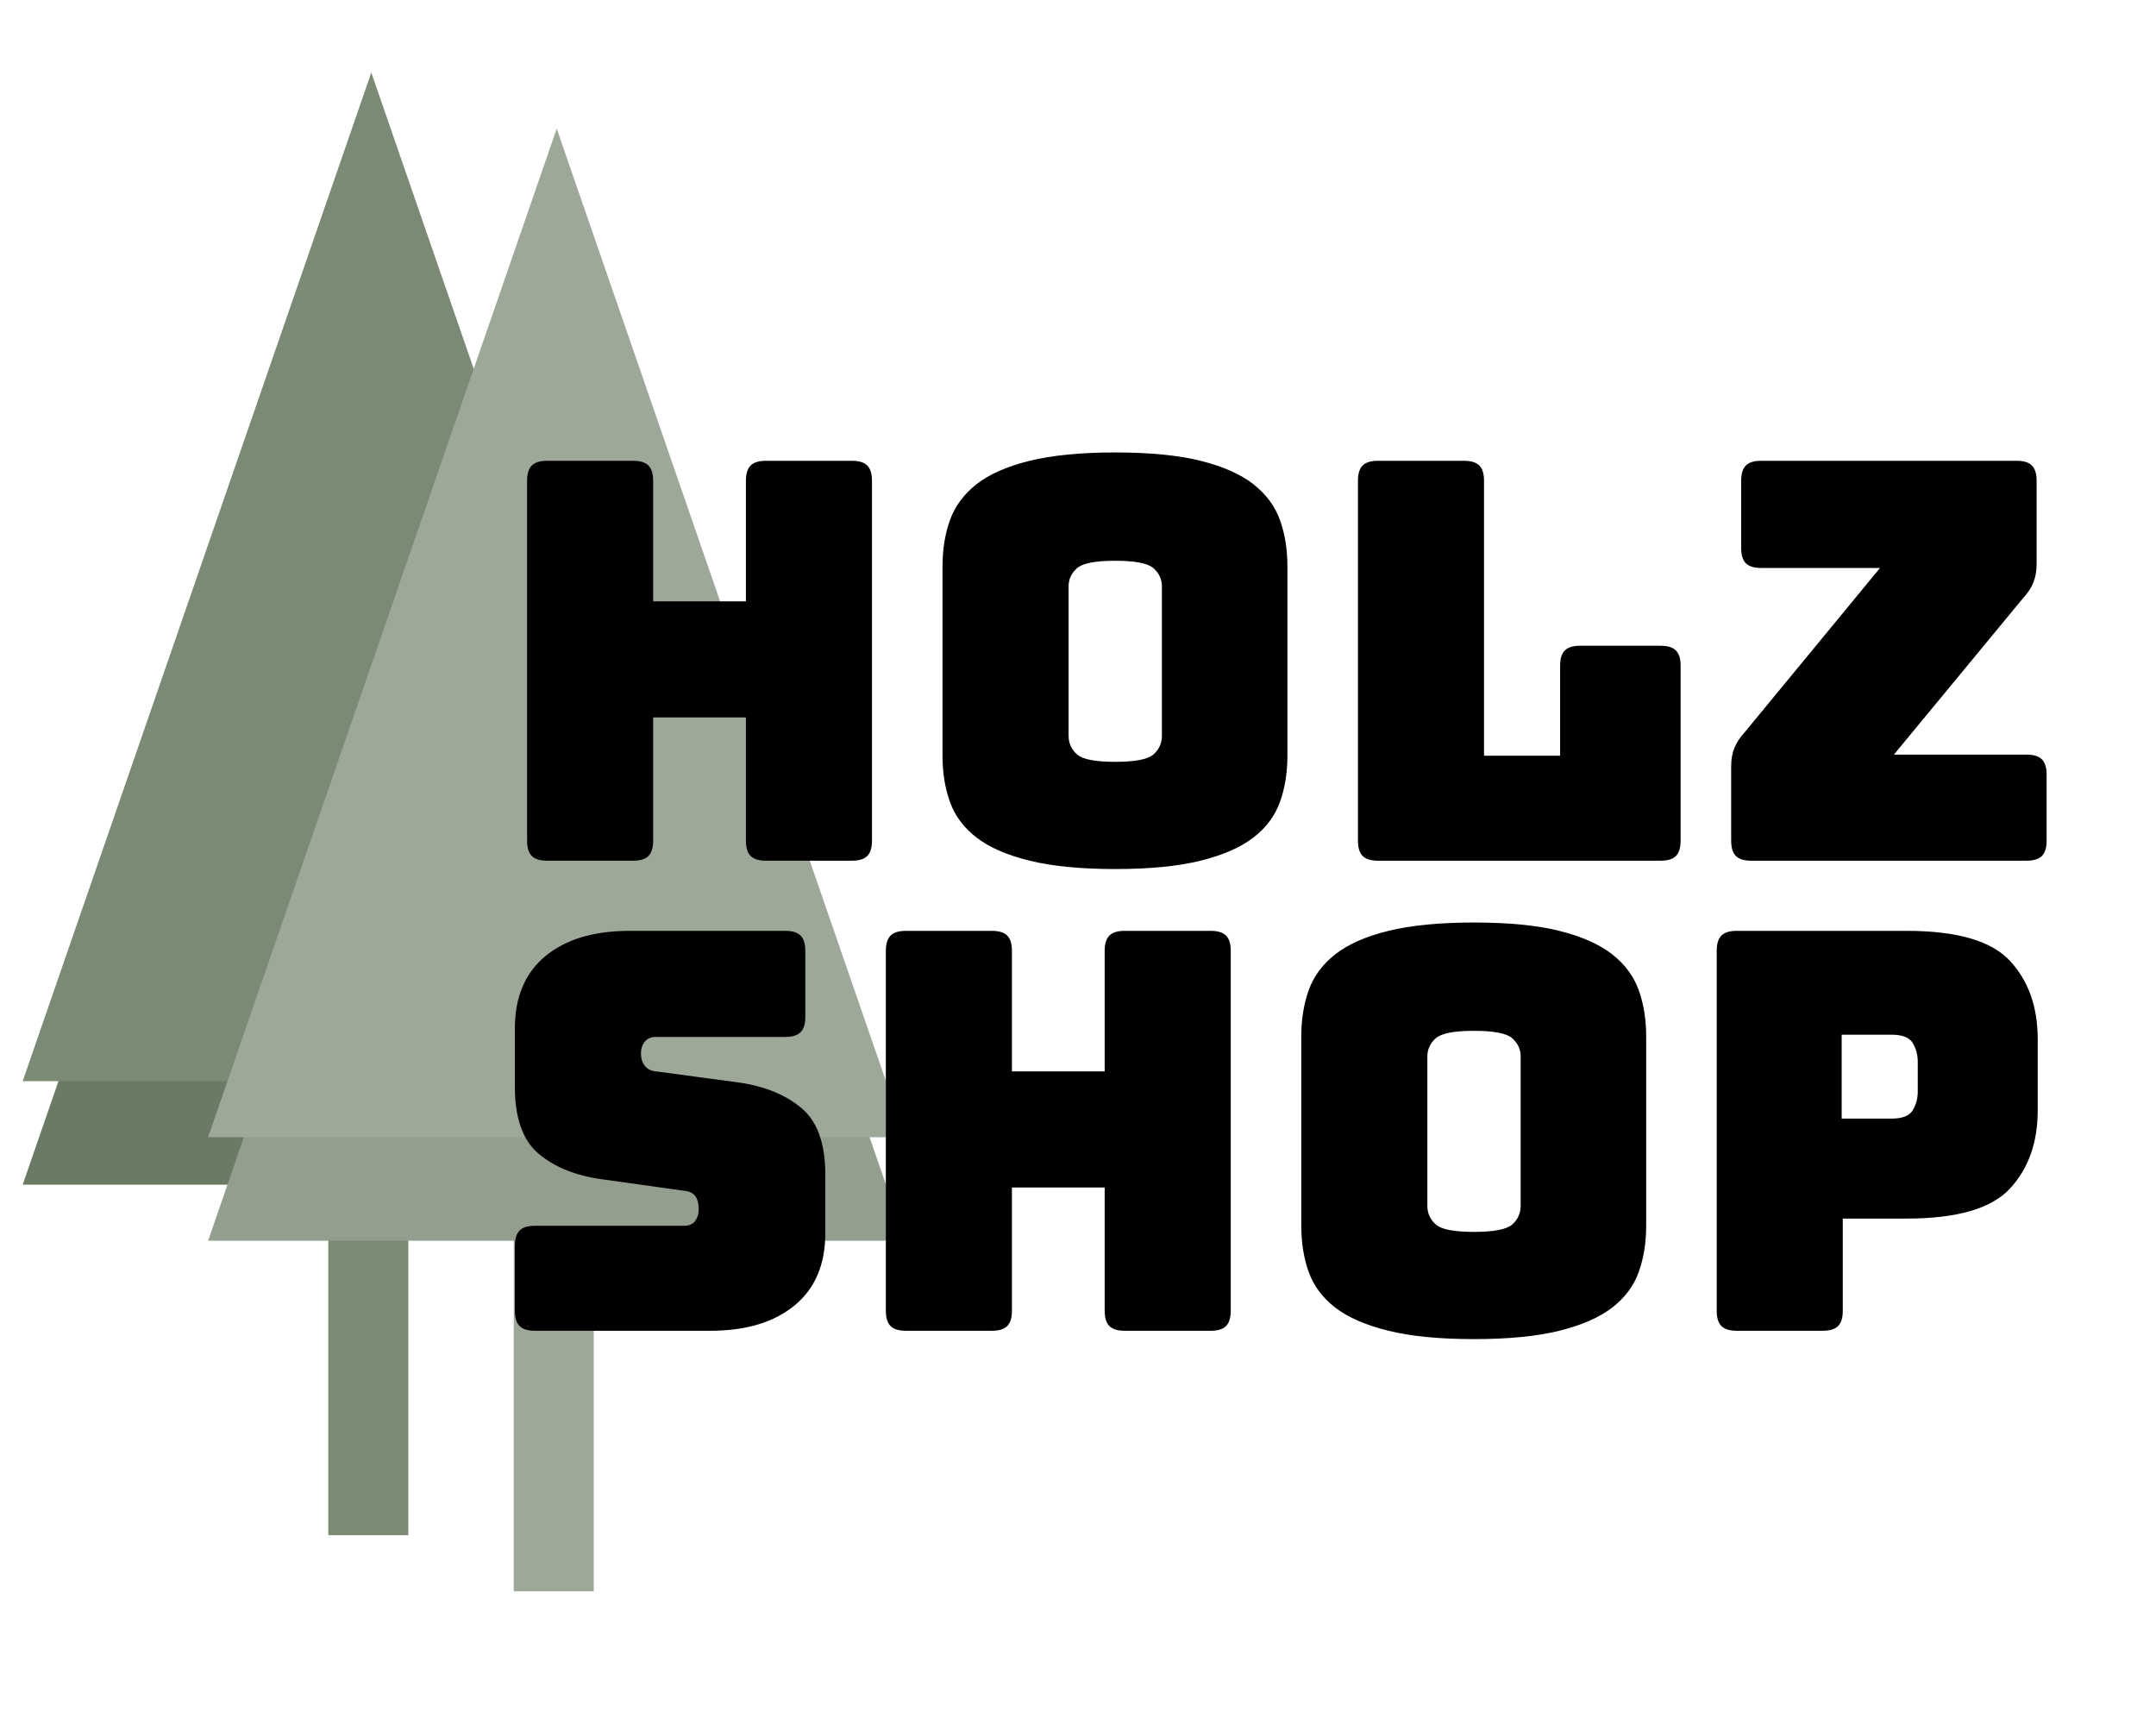 <svg width="500" height="400" xmlns="http://www.w3.org/2000/svg">
 <defs>
  <linearGradient id="linearGradientSjx4p4blg3q" y2="0.5" x2="1" y1="0.5" x1="0">
   <stop stop-color="#7b8a74" offset="0%"/>
   <stop stop-color="#7b8a74" offset="100%"/>
  </linearGradient>
  <linearGradient id="linearGradientSjx4p4blg3t" y2="0.5" x2="1" y1="0.5" x1="0">
   <stop stop-color="#6b7a64" offset="0%"/>
   <stop stop-color="#6b7a64" offset="100%"/>
  </linearGradient>
  <linearGradient id="linearGradientSjx4p4blg3z" y2="0.5" x2="1" y1="0.5" x1="0">
   <stop stop-color="#9ea899" offset="0%"/>
   <stop stop-color="#9ea899" offset="100%"/>
  </linearGradient>
  <linearGradient id="linearGradientSjx4p4blg42" y2="0.5" x2="1" y1="0.5" x1="0">
   <stop stop-color="#949e8e" offset="0%"/>
   <stop stop-color="#949e8e" offset="100%"/>
  </linearGradient>
  <linearGradient id="linearGradientSjx4p4blg5c" y2="0.5" x2="1" y1="0.5" x1="0">
   <stop stop-color="#7b8a74" offset="0%"/>
   <stop stop-color="#7b8a74" offset="100%"/>
  </linearGradient>
  <linearGradient id="linearGradientSjx4p4blg64" y2="0.5" x2="1" y1="0.5" x1="0">
   <stop stop-color="#9ea899" offset="0%"/>
   <stop stop-color="#9ea899" offset="100%"/>
  </linearGradient>
  <linearGradient id="linearGradientSjx4p4blg6p" y2="0.5" x2="1" y1="0.5" x1="0">
   <stop stop-color="#000000" offset="0%"/>
   <stop stop-color="#000000" offset="100%"/>
  </linearGradient>
  <linearGradient id="linearGradientSjx4p4blg6v" y2="0.5" x2="1" y1="0.5" x1="0">
   <stop stop-color="#000000" offset="0%"/>
   <stop stop-color="#000000" offset="100%"/>
  </linearGradient>
 </defs>
 <g>
  <title>background</title>
  <rect fill="none" id="canvas_background" height="402" width="502" y="-1" x="-1"/>
 </g>
 <g>
  <title>Layer 1</title>
  <g id="svg_13" transform="matrix(1,0,0,1,685,412) " class="selector-part">
   <rect id="svg_14" fill="rgba(255,255,255,0)" height="0" width="0" y="11" x="2"/>
  </g>
  <g id="svg_15" transform="matrix(3.544,0,0,3.544,630.42,455.752) " class="svg-clip svg-visible">
   <rect id="svg_16" class="svg-hitbox" fill="none" height="34" width="15" y="-57.562" x="-161.4"/>
   <g id="svg_1">
    <svg y="-57.562" x="-161.4" id="svg_17" viewBox="42.336,69.591,15.238,34.409" height="34.409" width="15.238">
     <g id="svg_18"/>
     <g id="svg_19"/>
     <g id="svg_20">
      <rect id="svg_21" fill="url('#linearGradientSjx4p4blg3q')" height="24.409" width="5.238" y="74.591" x="47.336"/>
     </g>
    </svg>
   </g>
  </g>
  <g id="svg_22" transform="matrix(3.544,0,0,3.544,559.541,227.101) " class="svg-clip svg-visible">
   <rect id="svg_23" class="svg-hitbox" fill="none" height="75" width="55" y="-57.562" x="-161.4"/>
   <g id="svg_2">
    <svg y="-57.562" x="-161.4" id="svg_24" viewBox="22.142,4.371,55.627,75.996" height="75.996" width="55.627">
     <g id="svg_25"/>
     <g id="svg_26"/>
     <g id="svg_27">
      <polygon id="svg_28" fill="url('#linearGradientSjx4p4blg3t')" points="27.142,75.367 49.955,9.371 72.769,75.367 "/>
     </g>
    </svg>
   </g>
  </g>
  <g id="svg_29" transform="matrix(3.544,0,0,3.544,559.541,203.101) " class="svg-clip svg-visible">
   <rect id="svg_30" class="svg-hitbox" fill="none" height="75" width="55" y="-57.562" x="-161.4"/>
   <g id="svg_3">
    <svg y="-57.562" x="-161.4" id="svg_31" viewBox="22.142,-4.99,55.627,75.996" height="75.996" width="55.627">
     <g id="svg_32"/>
     <g id="svg_33"/>
     <g id="svg_34">
      <polygon id="svg_35" fill="url('#linearGradientSjx4p4blg5c')" points="27.142,66.006 49.955,0.01 72.769,66.006 "/>
     </g>
    </svg>
   </g>
  </g>
  <g id="svg_36" transform="matrix(3.544,0,0,3.544,673.42,468.752) " class="svg-clip svg-visible">
   <rect id="svg_37" class="svg-hitbox" fill="none" height="34" width="15" y="-57.562" x="-161.4"/>
   <g id="svg_4">
    <svg y="-57.562" x="-161.4" id="svg_38" viewBox="42.336,69.591,15.238,34.409" height="34.409" width="15.238">
     <g id="svg_39"/>
     <g id="svg_40"/>
     <g id="svg_41">
      <rect id="svg_42" fill="url('#linearGradientSjx4p4blg3z')" height="24.409" width="5.238" y="74.591" x="47.336"/>
     </g>
    </svg>
   </g>
  </g>
  <g id="svg_43" transform="matrix(3.544,0,0,3.544,602.541,240.101) " class="svg-clip svg-visible">
   <rect id="svg_44" class="svg-hitbox" fill="none" height="75" width="55" y="-57.562" x="-161.4"/>
   <g id="svg_5">
    <svg y="-57.562" x="-161.4" id="svg_45" viewBox="22.142,4.371,55.627,75.996" height="75.996" width="55.627">
     <g id="svg_46"/>
     <g id="svg_47"/>
     <g id="svg_48">
      <polygon id="svg_49" fill="url('#linearGradientSjx4p4blg42')" points="27.142,75.367 49.955,9.371 72.769,75.367 "/>
     </g>
    </svg>
   </g>
  </g>
  <g id="svg_50" transform="matrix(3.544,0,0,3.544,602.541,216.101) " class="svg-clip svg-visible">
   <rect id="svg_51" class="svg-hitbox" fill="none" height="75" width="55" y="-57.562" x="-161.4"/>
   <g id="svg_6">
    <svg y="-57.562" x="-161.4" id="svg_52" viewBox="22.142,-4.99,55.627,75.996" height="75.996" width="55.627">
     <g id="svg_53"/>
     <g id="svg_54"/>
     <g id="svg_55">
      <polygon id="svg_56" fill="url('#linearGradientSjx4p4blg64')" points="27.142,66.006 49.955,0.01 72.769,66.006 "/>
     </g>
    </svg>
   </g>
  </g>
  <g id="svg_57" transform="matrix(1.288,0,0,1.288,869,307) " class="svg-text svg-visible">
   <path id="svg_58" d="m-586.684,-78.397c122.55,-1 162.55,-1 285.1,0" fill="none"/>
   <path id="svg_59" fill="url('#linearGradientSjx4p4blg6p')" d="m-560.684,-83.397l0,0l-15.5,0q-1.9,0 -2.75,-0.85q-0.85,-0.85 -0.85,-2.75l0,0l0,-64.8q0,-1.9 0.85,-2.75q0.85,-0.85 2.75,-0.85l0,0l15.5,0q1.9,0 2.75,0.85q0.85,0.85 0.85,2.75l0,0l0,21.7l16.7,0l0,-21.7q0,-1.9 0.85,-2.75q0.85,-0.85 2.75,-0.85l0,0l15.5,0q1.9,0 2.75,0.85q0.85,0.85 0.85,2.75l0,0l0,64.8q0,1.9 -0.85,2.75q-0.85,0.85 -2.75,0.85l0,0l-15.5,0q-1.9,0 -2.75,-0.85q-0.85,-0.85 -0.85,-2.75l0,0l0,-22.2l-16.7,0l0,22.2q0,1.9 -0.85,2.75q-0.85,0.85 -2.75,0.85zm117.8,-53l0,34.1q0,4.6 -1.35,8.35q-1.35,3.75 -4.8,6.4q-3.45,2.65 -9.5,4.15q-6.05,1.5 -15.35,1.5l0,0q-9.3,0 -15.4,-1.5q-6.1,-1.5 -9.55,-4.15q-3.45,-2.65 -4.8,-6.4q-1.35,-3.75 -1.35,-8.35l0,0l0,-34.1q0,-4.6 1.35,-8.35q1.35,-3.75 4.8,-6.45q3.45,-2.7 9.55,-4.2q6.1,-1.5 15.4,-1.5l0,0q9.3,0 15.35,1.5q6.05,1.5 9.5,4.2q3.45,2.7 4.8,6.45q1.35,3.75 1.35,8.35l0,0zm-39.4,3.6l0,26.9q0,2 1.5,3.35q1.5,1.35 6.9,1.35l0,0q5.4,0 6.9,-1.35q1.5,-1.35 1.5,-3.35l0,0l0,-26.9q0,-1.9 -1.5,-3.25q-1.5,-1.35 -6.9,-1.35l0,0q-5.4,0 -6.9,1.35q-1.5,1.35 -1.5,3.25l0,0zm106.6,49.4l0,0l-50.9,0q-1.9,0 -2.75,-0.85q-0.85,-0.85 -0.85,-2.75l0,0l0,-64.8q0,-1.9 0.85,-2.75q0.85,-0.85 2.75,-0.85l0,0l15.5,0q1.9,0 2.75,0.85q0.85,0.85 0.85,2.75l0,0l0,49.5l13.7,0l0,-16.2q0,-1.9 0.85,-2.75q0.85,-0.85 2.75,-0.85l0,0l14.5,0q1.9,0 2.75,0.85q0.85,0.85 0.85,2.75l0,0l0,31.5q0,1.9 -0.85,2.75q-0.85,0.85 -2.75,0.85zm65.9,0l0,0l-49.6,0q-1.9,0 -2.75,-0.85q-0.85,-0.85 -0.85,-2.75l0,0l0,-13.4q0,-1.9 0.6,-3.35q0.6,-1.45 1.9,-2.85l0,0l24.3,-29.5l-21.4,0q-1.9,0 -2.75,-0.85q-0.85,-0.85 -0.85,-2.75l0,0l0,-12.1q0,-1.9 0.85,-2.75q0.85,-0.85 2.75,-0.85l0,0l46,0q1.9,0 2.75,0.85q0.85,0.85 0.85,2.75l0,0l0,14.9q0,2 -0.6,3.45q-0.6,1.45 -1.9,2.85l0,0l-23.2,28.1l23.9,0q1.9,0 2.75,0.85q0.85,0.85 0.85,2.75l0,0l0,11.9q0,1.9 -0.85,2.75q-0.85,0.85 -2.75,0.85z"/>
   <rect id="svg_60" height="0" width="0" y="-158.397" x="-444.134"/>
  </g>
  <g id="svg_61" transform="matrix(1.288,0,0,1.288,867,416) " class="svg-text svg-visible">
   <path id="svg_62" d="m-585.534,-78.397c121.4,-1 161.4,-1 282.8,0" fill="none"/>
   <path id="svg_63" fill="url('#linearGradientSjx4p4blg6v')" d="m-545.234,-83.397l0,0l-31.6,0q-1.9,0 -2.75,-0.85q-0.85,-0.85 -0.85,-2.75l0,0l0,-11.7q0,-1.9 0.85,-2.75q0.85,-0.85 2.75,-0.85l0,0l26.9,0q1.3,0 1.95,-0.85q0.65,-0.85 0.65,-2.05l0,0q0,-1.7 -0.65,-2.5q-0.65,-0.8 -1.95,-0.9l0,0l-15,-2.1q-7,-1 -11.25,-4.6q-4.25,-3.6 -4.25,-12l0,0l0,-10.5q0,-8.5 5.5,-13.05q5.5,-4.55 15.2,-4.55l0,0l28,0q1.9,0 2.75,0.85q0.85,0.85 0.85,2.75l0,0l0,11.9q0,1.9 -0.85,2.75q-0.85,0.85 -2.75,0.85l0,0l-23.3,0q-1.3,0 -2,0.85q-0.7,0.85 -0.7,2.15l0,0q0,1.3 0.7,2.2q0.7,0.9 2,1l0,0l14.9,2q7,1 11.3,4.6q4.3,3.6 4.3,12l0,0l0,10.5q0,8.5 -5.55,13.05q-5.55,4.55 -15.15,4.55zm50.7,0l0,0l-15.5,0q-1.9,0 -2.75,-0.85q-0.85,-0.85 -0.85,-2.75l0,0l0,-64.8q0,-1.9 0.85,-2.75q0.85,-0.85 2.75,-0.85l0,0l15.5,0q1.9,0 2.75,0.85q0.85,0.85 0.85,2.75l0,0l0,21.7l16.7,0l0,-21.7q0,-1.9 0.85,-2.75q0.85,-0.85 2.75,-0.85l0,0l15.5,0q1.9,0 2.75,0.85q0.85,0.85 0.85,2.75l0,0l0,64.8q0,1.9 -0.85,2.75q-0.85,0.85 -2.75,0.85l0,0l-15.5,0q-1.9,0 -2.75,-0.85q-0.85,-0.85 -0.85,-2.75l0,0l0,-22.2l-16.7,0l0,22.2q0,1.9 -0.85,2.75q-0.85,0.85 -2.75,0.85zm117.8,-53l0,34.1q0,4.6 -1.35,8.35q-1.35,3.75 -4.8,6.4q-3.45,2.65 -9.5,4.15q-6.05,1.5 -15.35,1.5l0,0q-9.3,0 -15.4,-1.5q-6.1,-1.5 -9.55,-4.15q-3.45,-2.65 -4.8,-6.4q-1.35,-3.75 -1.35,-8.35l0,0l0,-34.1q0,-4.6 1.35,-8.35q1.35,-3.75 4.8,-6.45q3.45,-2.7 9.55,-4.2q6.1,-1.5 15.4,-1.5l0,0q9.3,0 15.35,1.5q6.05,1.5 9.5,4.2q3.45,2.7 4.8,6.45q1.35,3.75 1.35,8.35l0,0zm-39.4,3.6l0,26.9q0,2 1.5,3.35q1.5,1.35 6.9,1.35l0,0q5.4,0 6.9,-1.35q1.5,-1.35 1.5,-3.35l0,0l0,-26.9q0,-1.9 -1.5,-3.25q-1.5,-1.35 -6.9,-1.35l0,0q-5.4,0 -6.9,1.35q-1.5,1.35 -1.5,3.25l0,0zm71.2,49.4l0,0l-15.5,0q-1.9,0 -2.75,-0.85q-0.85,-0.85 -0.85,-2.75l0,0l0,-64.8q0,-1.9 0.85,-2.75q0.85,-0.85 2.75,-0.85l0,0l30.6,0q13.6,0 18.6,5.4q5,5.4 5,14.1l0,0l0,12.8q0,8.7 -5,14.1q-5,5.4 -18.6,5.4l0,0l-11.5,0l0,16.6q0,1.9 -0.85,2.75q-0.85,0.85 -2.75,0.85zm12.4,-53.3l-9,0l0,15.1l9,0q2.9,0 3.8,-1.5q0.9,-1.5 0.9,-3.4l0,0l0,-5.3q0,-1.9 -0.9,-3.4q-0.9,-1.5 -3.8,-1.5l0,0z"/>
   <rect id="svg_64" height="0" width="0" y="-158.397" x="-444.134"/>
  </g>
  <g id="svg_65">
   <rect id="svg_66" stroke="#ff8800" fill="rgba(255,136,0,0.1)" height="0" width="0" y="11" x="2"/>
  </g>
  <g id="svg_67" class="selector-part">
   <rect id="svg_68" stroke="#3399ff" fill="rgba(168,202,236,0.5)" height="0" width="0" y="216" x="1120"/>
  </g>
 </g>
</svg>